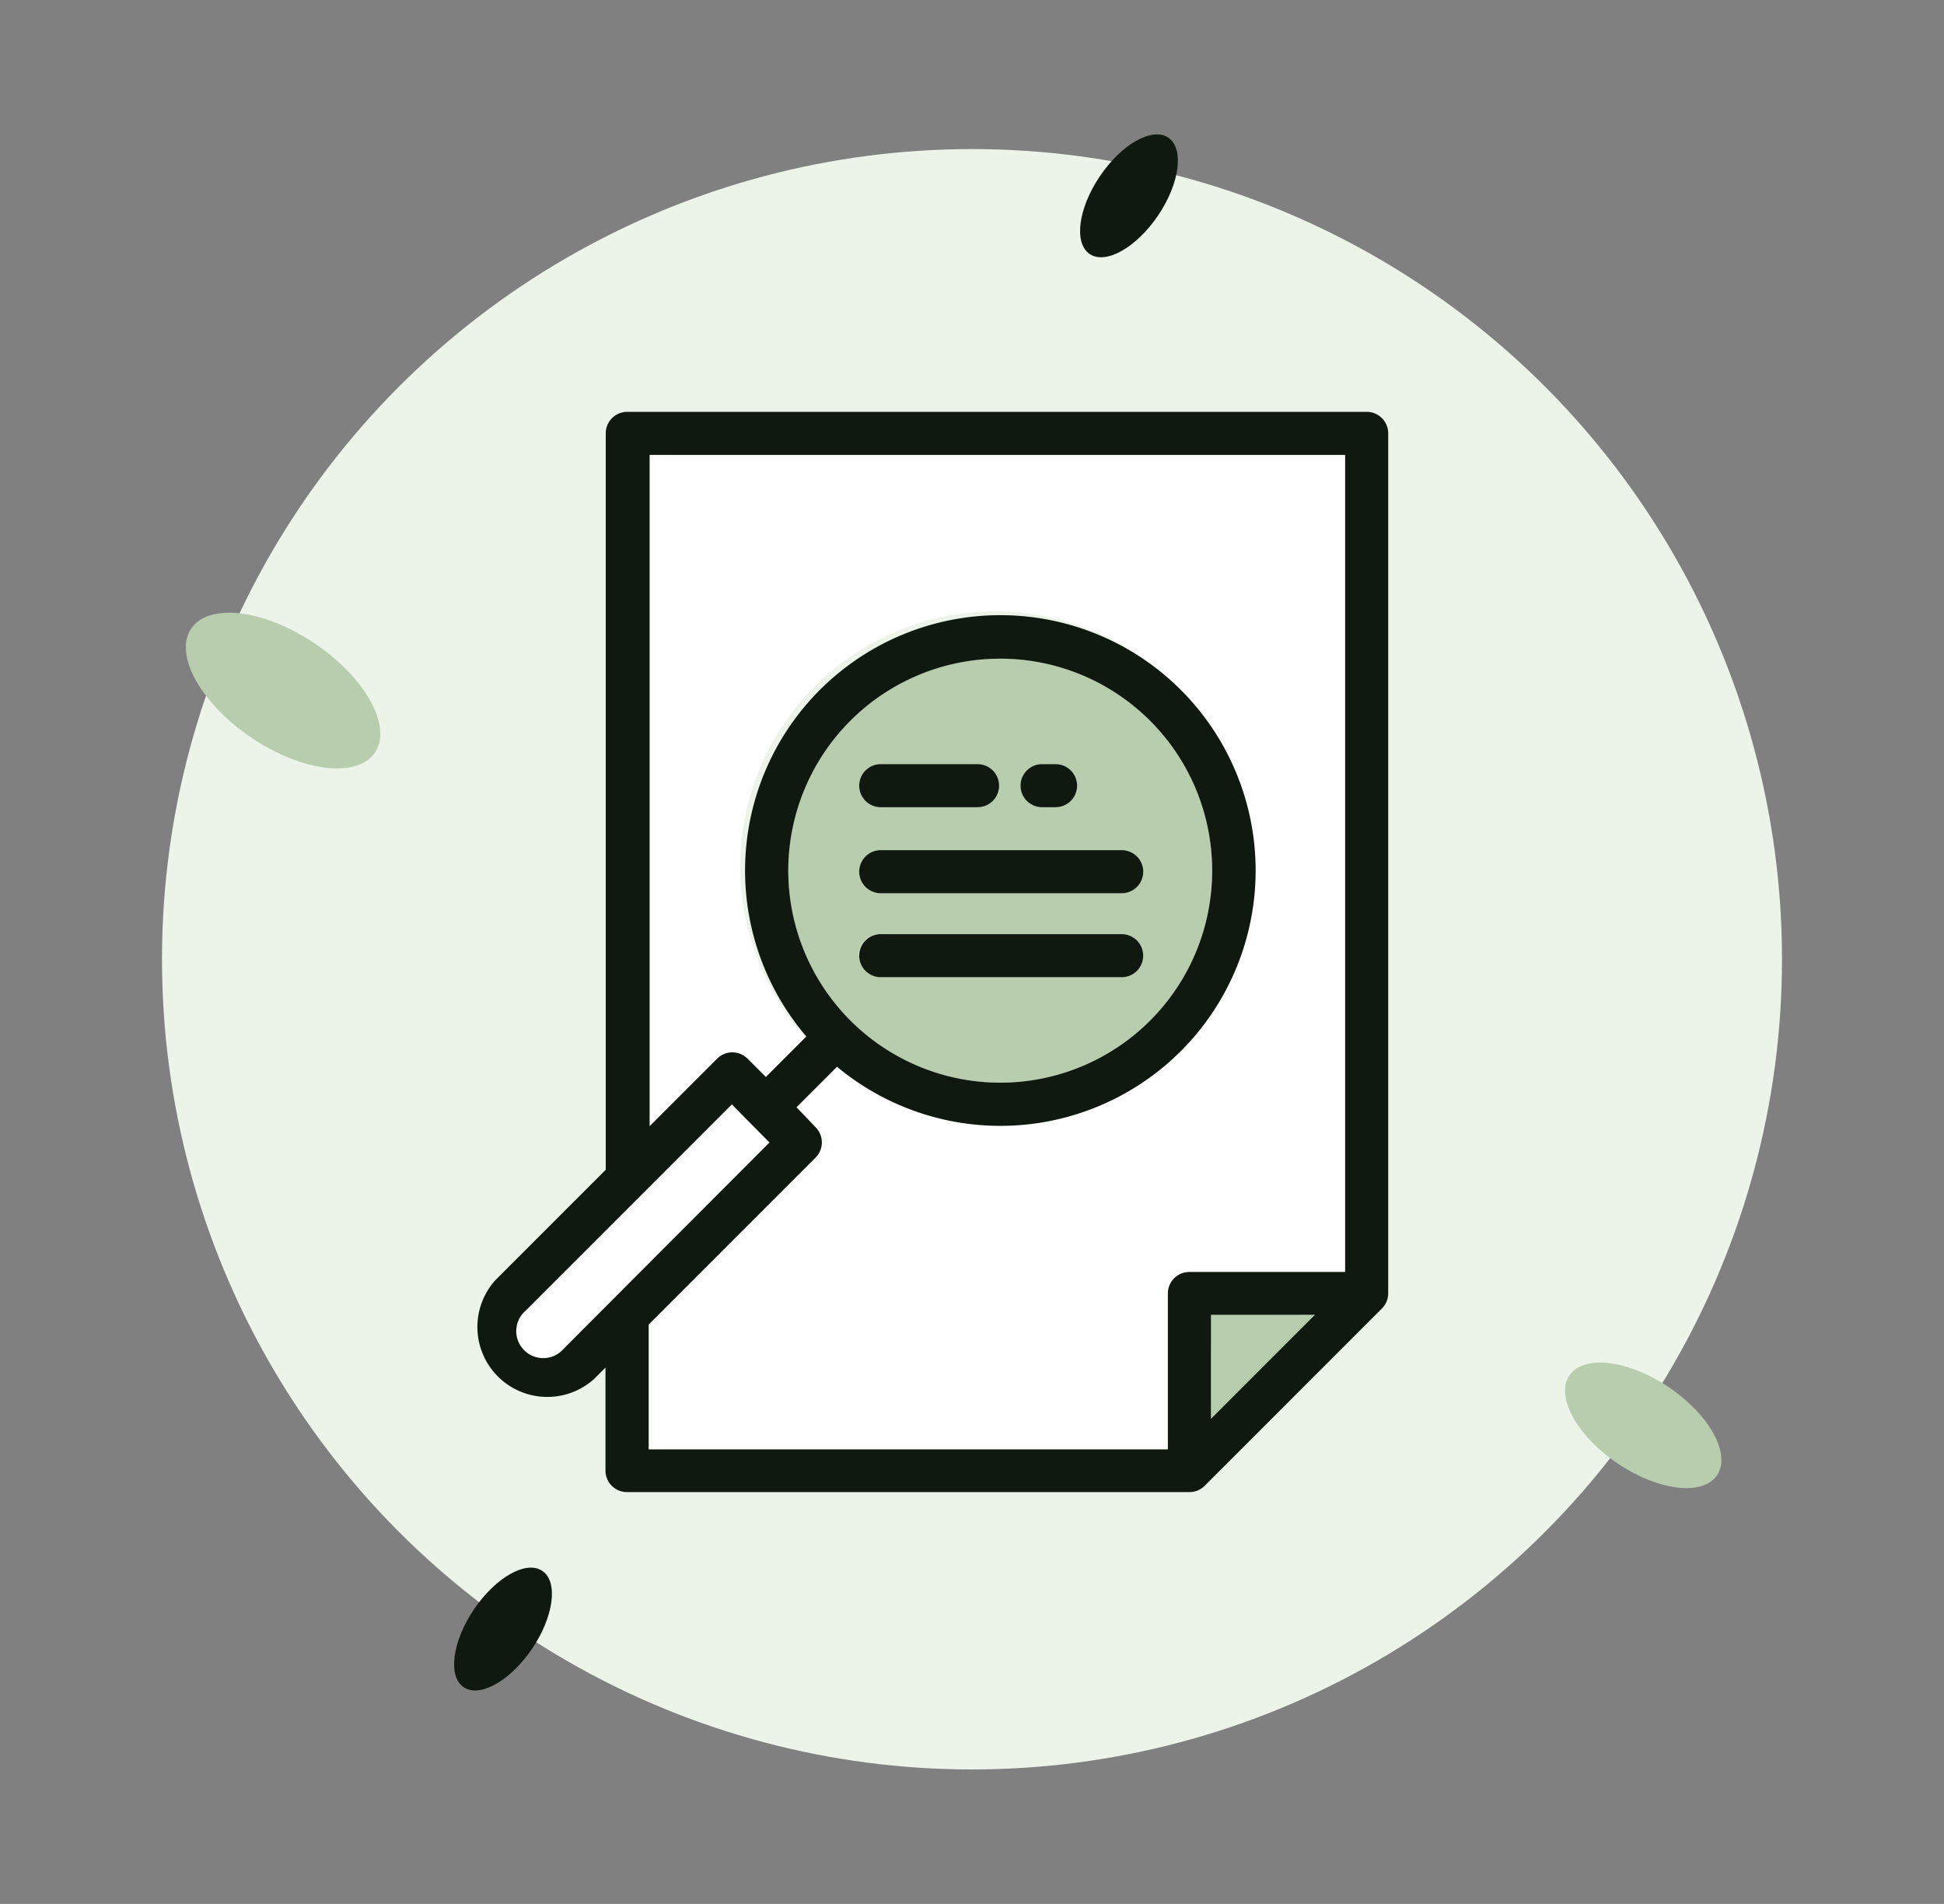 <svg xmlns="http://www.w3.org/2000/svg" viewBox="0 0 144 141"><rect x="0" y="0" width="144" height="141" fill="#808080" stroke="none"/><defs><style>.a{fill:#ecf4e9;}.b{fill:#b8ccae;}.c{fill:#0f190f;}.d{fill:#fff;}</style></defs><title>ic</title><circle class="a" cx="72" cy="71.04" r="60"/><ellipse class="b" cx="20.89" cy="51.18" rx="4.2" ry="8.2" transform="matrix(0.56, -0.83, 0.83, 0.56, -33.21, 39.82)"/><ellipse class="b" cx="121.72" cy="105.57" rx="3.4" ry="6.6" transform="translate(-33.91 147.27) rotate(-55.94)"/><ellipse class="c" cx="37.26" cy="120.65" rx="5.2" ry="2.6" transform="translate(-83.56 83.94) rotate(-55.94)"/><ellipse class="c" cx="83.63" cy="14.51" rx="5.2" ry="2.6" transform="translate(24.77 75.66) rotate(-55.94)"/><polygon class="b" points="89.7 105.06 97.39 97.37 89.69 97.36 89.7 105.06"/><path class="d" d="M48.05,83.44l5-5a1.59,1.59,0,0,1,2.25,0l1.36,1.36,3-3A18.9,18.9,0,1,1,62,79l-3,3,1.46,1.46a1.59,1.59,0,0,1,0,2.25L48.05,98.09v9.22H86.51V95.77a1.59,1.59,0,0,1,1.59-1.6H99.64V33.69H48.05Z"/><path class="d" d="M54.21,81.79,38.94,97.06a2,2,0,1,0,2.82,2.82L57,84.61Z"/><path class="b" d="M89.78,64.48a15.7,15.7,0,1,0-15.7,15.7A15.71,15.71,0,0,0,89.78,64.48ZM77.19,56.59h1a1.59,1.59,0,0,1,0,3.19h-1a1.59,1.59,0,1,1,0-3.19Zm-12,0h7.17a1.59,1.59,0,1,1,0,3.19H65.24a1.59,1.59,0,0,1,0-3.19Zm0,6.37H83.09a1.59,1.59,0,1,1,0,3.19H65.24a1.59,1.59,0,1,1,0-3.19Zm-1.59,7.81a1.59,1.59,0,0,1,1.59-1.59H83.09a1.59,1.59,0,1,1,0,3.19H65.24A1.59,1.59,0,0,1,63.65,70.77Z"/><path class="c" d="M101.23,30.5H46.46a1.59,1.59,0,0,0-1.59,1.59V86.63l-8.18,8.18A5.18,5.18,0,0,0,44,102.13l.85-.85v7.63a1.59,1.59,0,0,0,1.59,1.59H88.11a1.59,1.59,0,0,0,1.13-.47l13.12-13.12a1.59,1.59,0,0,0,.47-1.13V32.09A1.59,1.59,0,0,0,101.23,30.5ZM41.76,99.88a2,2,0,1,1-2.82-2.82L54.21,81.79,57,84.61Zm47.94,5.19v-7.7h7.7Zm9.94-10.87H88.1a1.59,1.59,0,0,0-1.59,1.6v11.54H48.05V98.09L60.41,85.73a1.59,1.59,0,0,0,0-2.25L59,82l3-3a18.91,18.91,0,1,0-2.27-2.24l-3,3-1.36-1.36a1.59,1.59,0,0,0-2.25,0l-5,5V33.69H99.64ZM58.39,64.48a15.7,15.7,0,1,1,15.7,15.7A15.71,15.71,0,0,1,58.39,64.48Z"/><path class="c" d="M65.24,66.15H83.09a1.59,1.59,0,1,0,0-3.19H65.24a1.59,1.59,0,1,0,0,3.19Z"/><path class="c" d="M84.68,70.77a1.59,1.59,0,0,0-1.59-1.59H65.24a1.59,1.59,0,1,0,0,3.19H83.09A1.59,1.59,0,0,0,84.68,70.77Z"/><path class="c" d="M65.24,59.78h7.17a1.59,1.59,0,1,0,0-3.19H65.24a1.59,1.59,0,0,0,0,3.19Z"/><path class="c" d="M77.19,59.78h1a1.59,1.59,0,0,0,0-3.19h-1a1.59,1.59,0,1,0,0,3.19Z"/></svg>